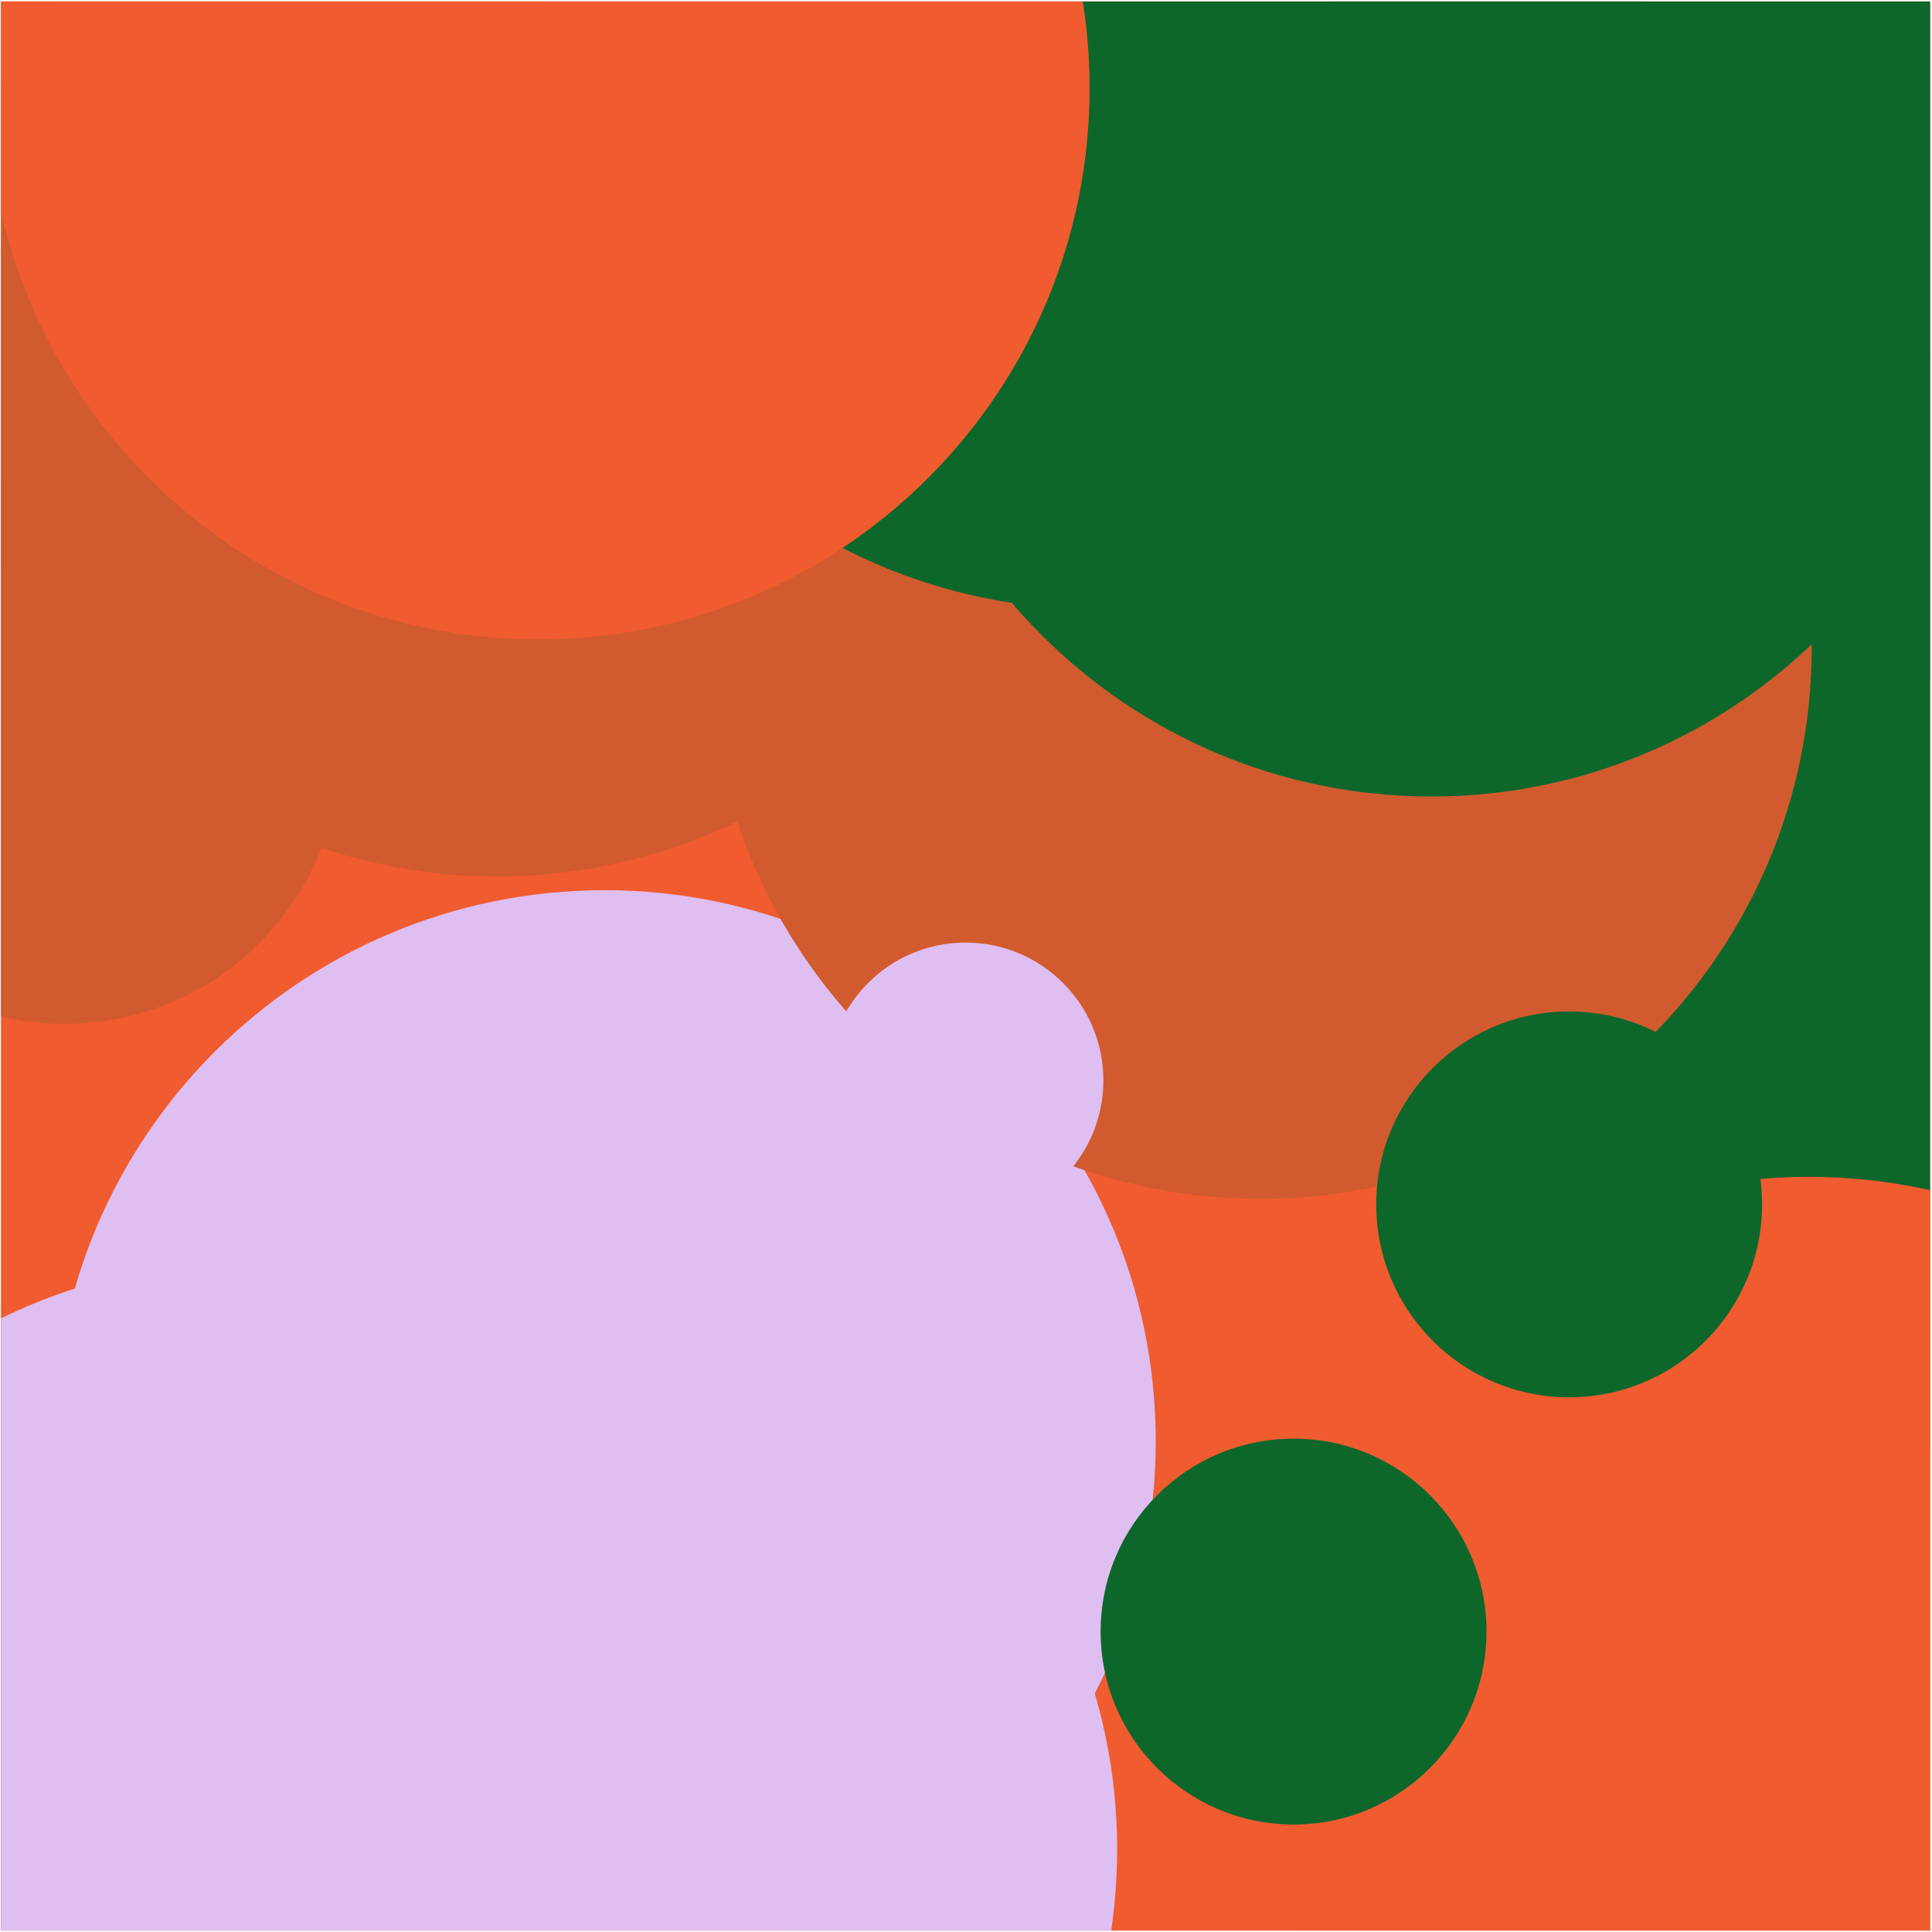 <svg width="701" height="701" viewBox="0 0 701 701" fill="none" xmlns="http://www.w3.org/2000/svg">
<g clip-path="url(#clip0_399_3012)">
<path d="M700.345 0.5H0.345V700.5H700.345V0.5Z" fill="#F05B2F"/>
<g filter="url(#filter0_f_399_3012)">
<path d="M672.345 528C782.802 528 872.345 438.457 872.345 328C872.345 217.543 782.802 128 672.345 128C561.888 128 472.345 217.543 472.345 328C472.345 438.457 561.888 528 672.345 528Z" fill="#0D672B"/>
<path d="M88.345 858C198.802 858 288.345 768.457 288.345 658C288.345 547.543 198.802 458 88.345 458C-22.112 458 -111.655 547.543 -111.655 658C-111.655 768.457 -22.112 858 88.345 858Z" fill="#DFBEF1"/>
<path d="M180.345 318C290.802 318 380.345 228.457 380.345 118C380.345 7.543 290.802 -82 180.345 -82C69.888 -82 -19.655 7.543 -19.655 118C-19.655 228.457 69.888 318 180.345 318Z" fill="#D15B2E"/>
<path d="M656.345 827C766.802 827 856.345 737.457 856.345 627C856.345 516.543 766.802 427 656.345 427C545.888 427 456.345 516.543 456.345 627C456.345 737.457 545.888 827 656.345 827Z" fill="#F05B2F"/>
<path d="M677.345 247.5C787.802 247.5 877.345 157.957 877.345 47.5C877.345 -62.957 787.802 -152.5 677.345 -152.5C566.888 -152.5 477.345 -62.957 477.345 47.5C477.345 157.957 566.888 247.5 677.345 247.5Z" fill="#0D672B"/>
<path d="M219.345 723C329.802 723 419.345 633.457 419.345 523C419.345 412.543 329.802 323 219.345 323C108.888 323 19.345 412.543 19.345 523C19.345 633.457 108.888 723 219.345 723Z" fill="#DFBEF1"/>
<path d="M457.345 435C567.802 435 657.345 345.457 657.345 235C657.345 124.543 567.802 35 457.345 35C346.888 35 257.345 124.543 257.345 235C257.345 345.457 346.888 435 457.345 435Z" fill="#D15B2E"/>
<path d="M397.345 221C507.802 221 597.345 131.457 597.345 21C597.345 -89.457 507.802 -179 397.345 -179C286.888 -179 197.345 -89.457 197.345 21C197.345 131.457 286.888 221 397.345 221Z" fill="#0D672B"/>
<path d="M23.345 371.5C78.574 371.5 123.345 326.728 123.345 271.5C123.345 216.272 78.574 171.5 23.345 171.5C-31.883 171.5 -76.655 216.272 -76.655 271.5C-76.655 326.728 -31.883 371.5 23.345 371.5Z" fill="#D15B2E"/>
<path d="M469.345 662C508.005 662 539.345 630.66 539.345 592C539.345 553.34 508.005 522 469.345 522C430.685 522 399.345 553.34 399.345 592C399.345 630.66 430.685 662 469.345 662Z" fill="#0D672B"/>
<path d="M350.345 442C377.959 442 400.345 419.614 400.345 392C400.345 364.386 377.959 342 350.345 342C322.731 342 300.345 364.386 300.345 392C300.345 419.614 322.731 442 350.345 442Z" fill="#DFBEF1"/>
<path d="M390.345 337C423.482 337 450.345 310.137 450.345 277C450.345 243.863 423.482 217 390.345 217C357.208 217 330.345 243.863 330.345 277C330.345 310.137 357.208 337 390.345 337Z" fill="#D15B2E"/>
<path d="M569.345 507C608.005 507 639.345 475.66 639.345 437C639.345 398.34 608.005 367 569.345 367C530.685 367 499.345 398.34 499.345 437C499.345 475.66 530.685 507 569.345 507Z" fill="#0D672B"/>
<path d="M205.345 871C315.802 871 405.345 781.457 405.345 671C405.345 560.543 315.802 471 205.345 471C94.888 471 5.345 560.543 5.345 671C5.345 781.457 94.888 871 205.345 871Z" fill="#DFBEF1"/>
<path d="M519.345 289C629.802 289 719.345 199.457 719.345 89C719.345 -21.457 629.802 -111 519.345 -111C408.888 -111 319.345 -21.457 319.345 89C319.345 199.457 408.888 289 519.345 289Z" fill="#0D672B"/>
<path d="M195.345 232C305.802 232 395.345 142.457 395.345 32C395.345 -78.457 305.802 -168 195.345 -168C84.888 -168 -4.655 -78.457 -4.655 32C-4.655 142.457 84.888 232 195.345 232Z" fill="#F05B2F"/>
</g>
</g>
<defs>
<filter id="filter0_f_399_3012" x="-261.655" y="-329" width="1289" height="1350" filterUnits="userSpaceOnUse" color-interpolation-filters="sRGB">
<feFlood flood-opacity="0" result="BackgroundImageFix"/>
<feBlend mode="normal" in="SourceGraphic" in2="BackgroundImageFix" result="shape"/>
<feGaussianBlur stdDeviation="75" result="effect1_foregroundBlur_399_3012"/>
</filter>
<clipPath id="clip0_399_3012">
<rect width="700" height="700" fill="white" transform="translate(0.345 0.5)"/>
</clipPath>
</defs>
</svg>
